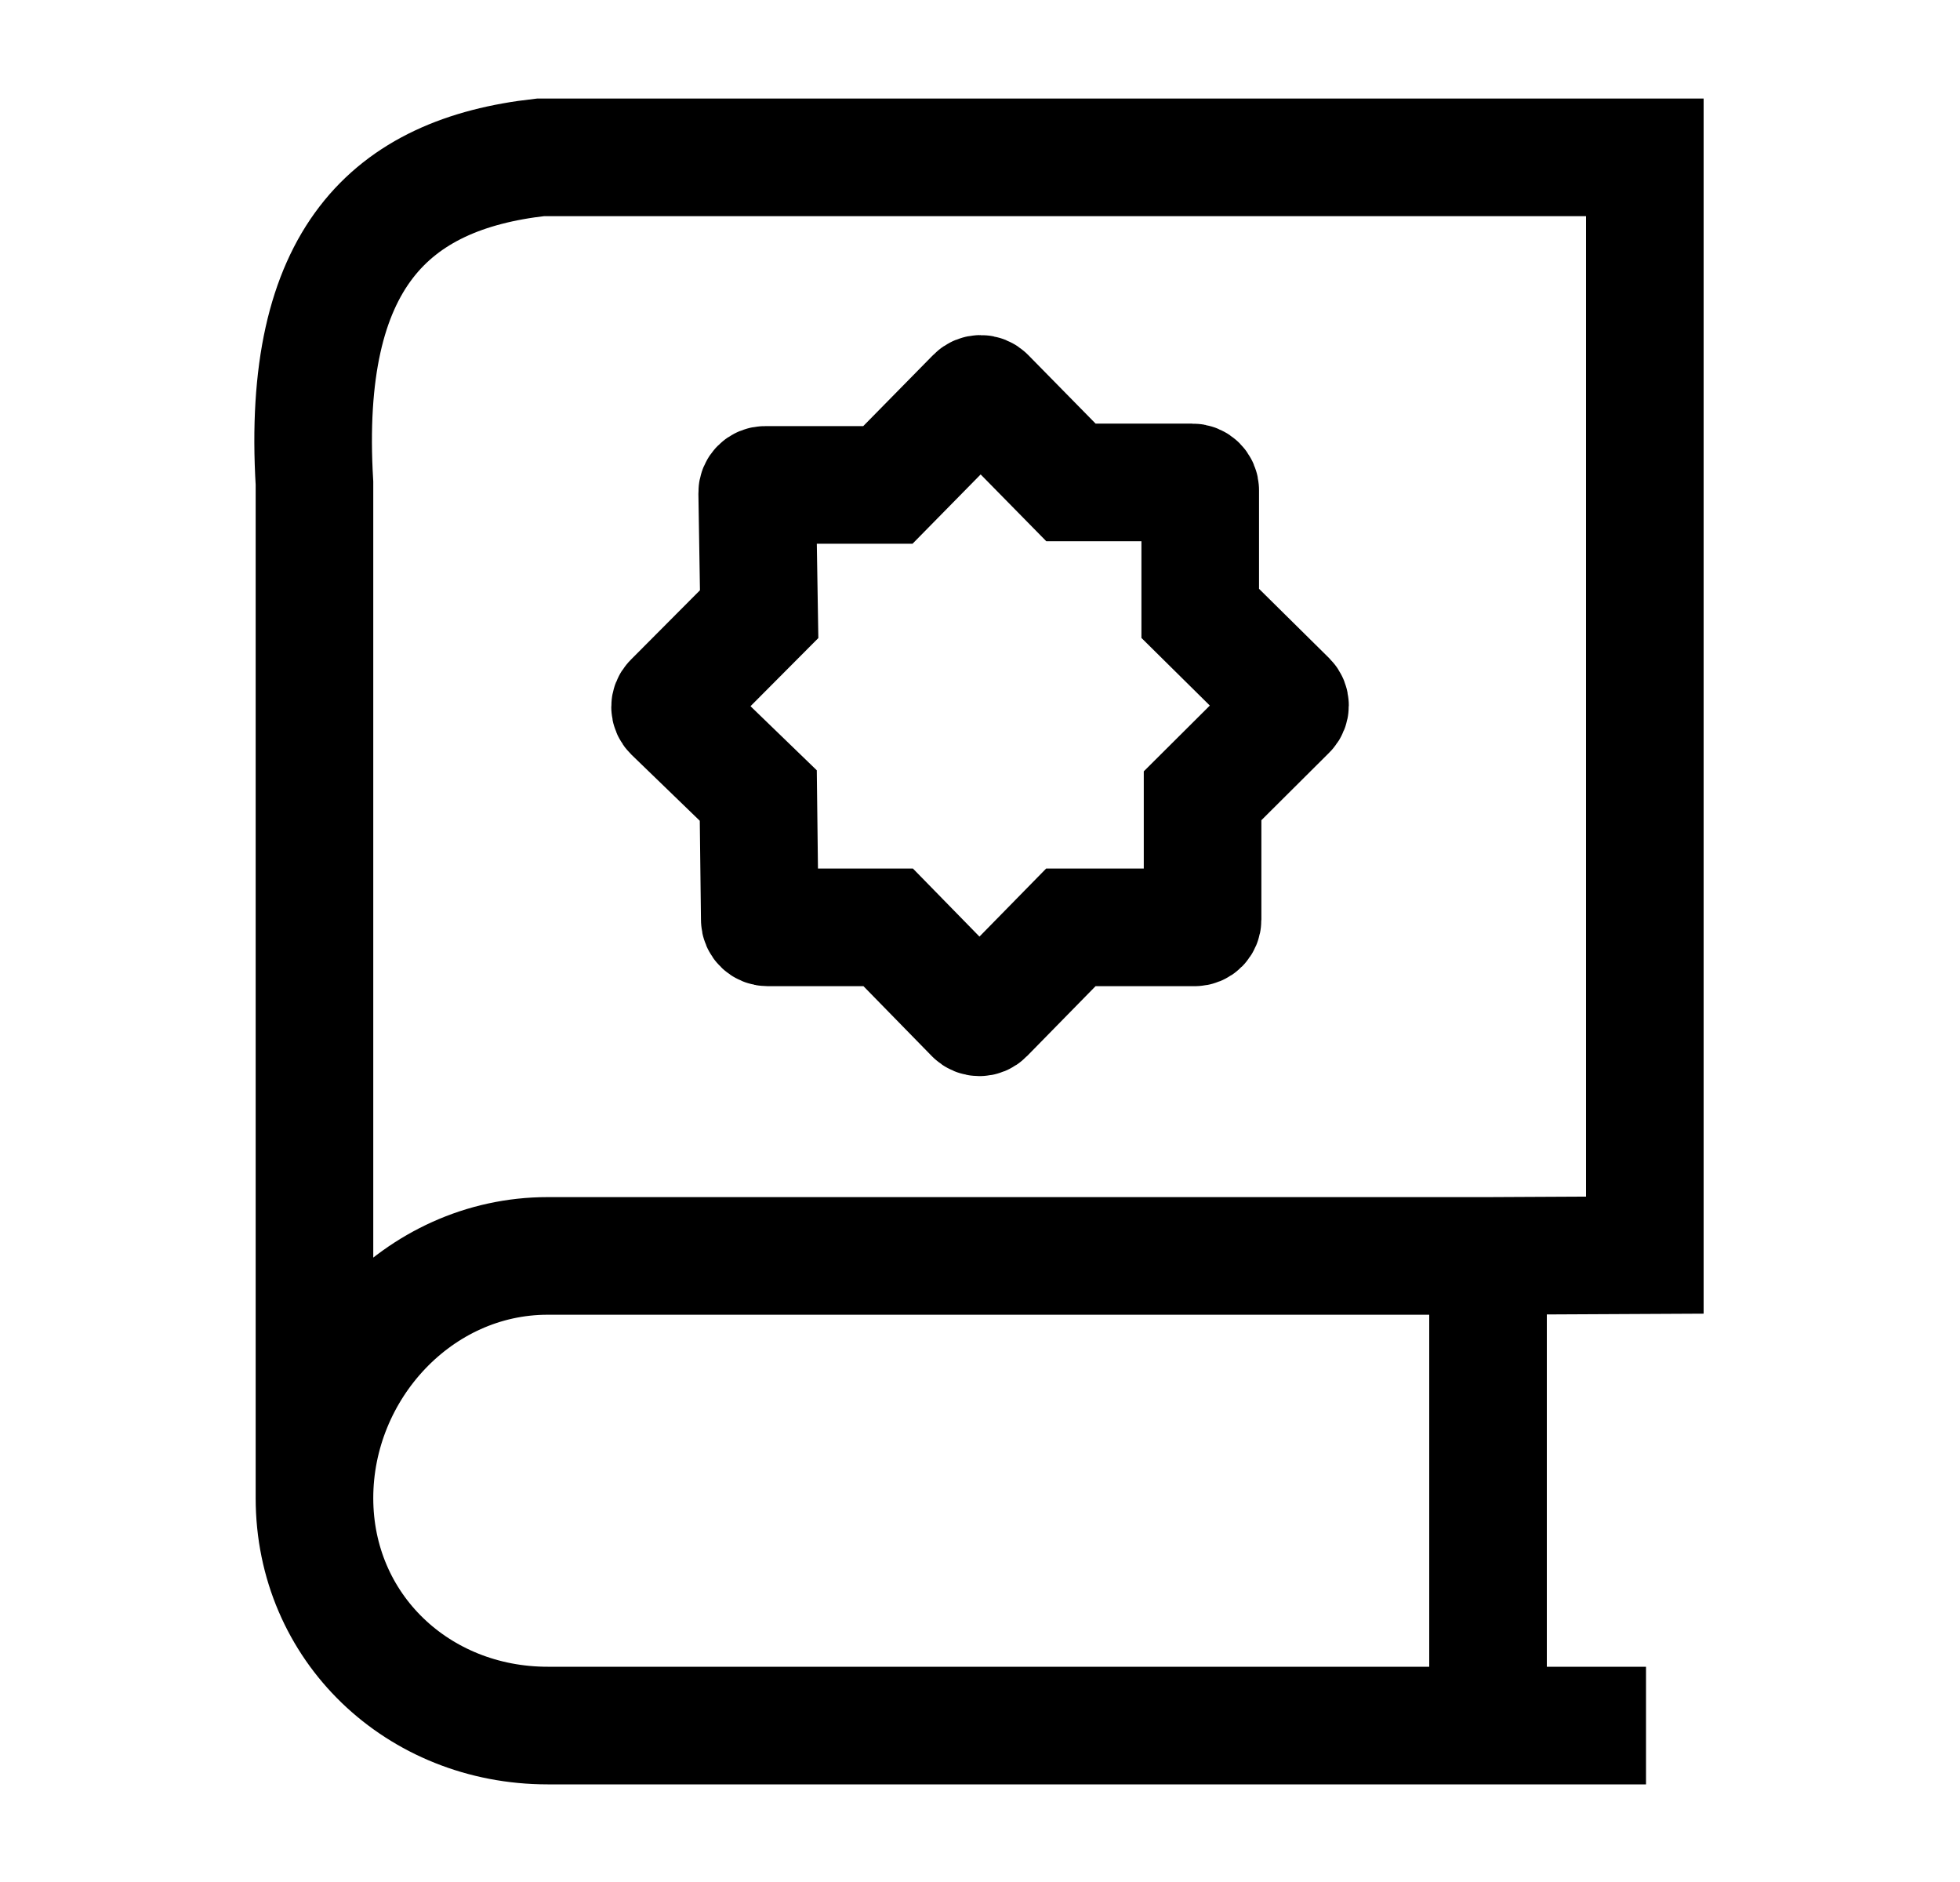 <svg width="25" height="24" viewBox="0 0 25 24" fill="none" xmlns="http://www.w3.org/2000/svg">
    <path d="M4.011 19.104V6.162C3.84 3.299 4.979 2.221 6.891 2.007L20.98 2.007V16.006L18.98 16.016M4.011 19.104C4.011 20.758 5.333 22.005 6.985 22.005H18.98M4.011 19.104C4.011 17.451 5.333 16.016 6.985 16.016H18.98M18.98 16.016V22.005M20.995 22.005H18.98" stroke="currentColor" stroke-width="1.5"/>
    <path d="M13.66 6.152L12.58 5.053C12.54 5.013 12.476 5.013 12.437 5.053L11.325 6.184H9.758C9.703 6.184 9.657 6.229 9.658 6.285L9.683 7.832L8.576 8.944C8.537 8.983 8.537 9.047 8.577 9.086L9.672 10.145L9.691 11.728C9.691 11.782 9.736 11.826 9.791 11.826H11.329L12.421 12.943C12.46 12.983 12.525 12.983 12.564 12.943L13.659 11.826H15.239C15.295 11.826 15.339 11.782 15.339 11.726V10.148L16.425 9.067C16.464 9.028 16.464 8.964 16.425 8.925L15.309 7.822V6.252C15.309 6.197 15.264 6.152 15.209 6.152H13.66Z" stroke="currentColor" stroke-width="1.5"/>
</svg>
